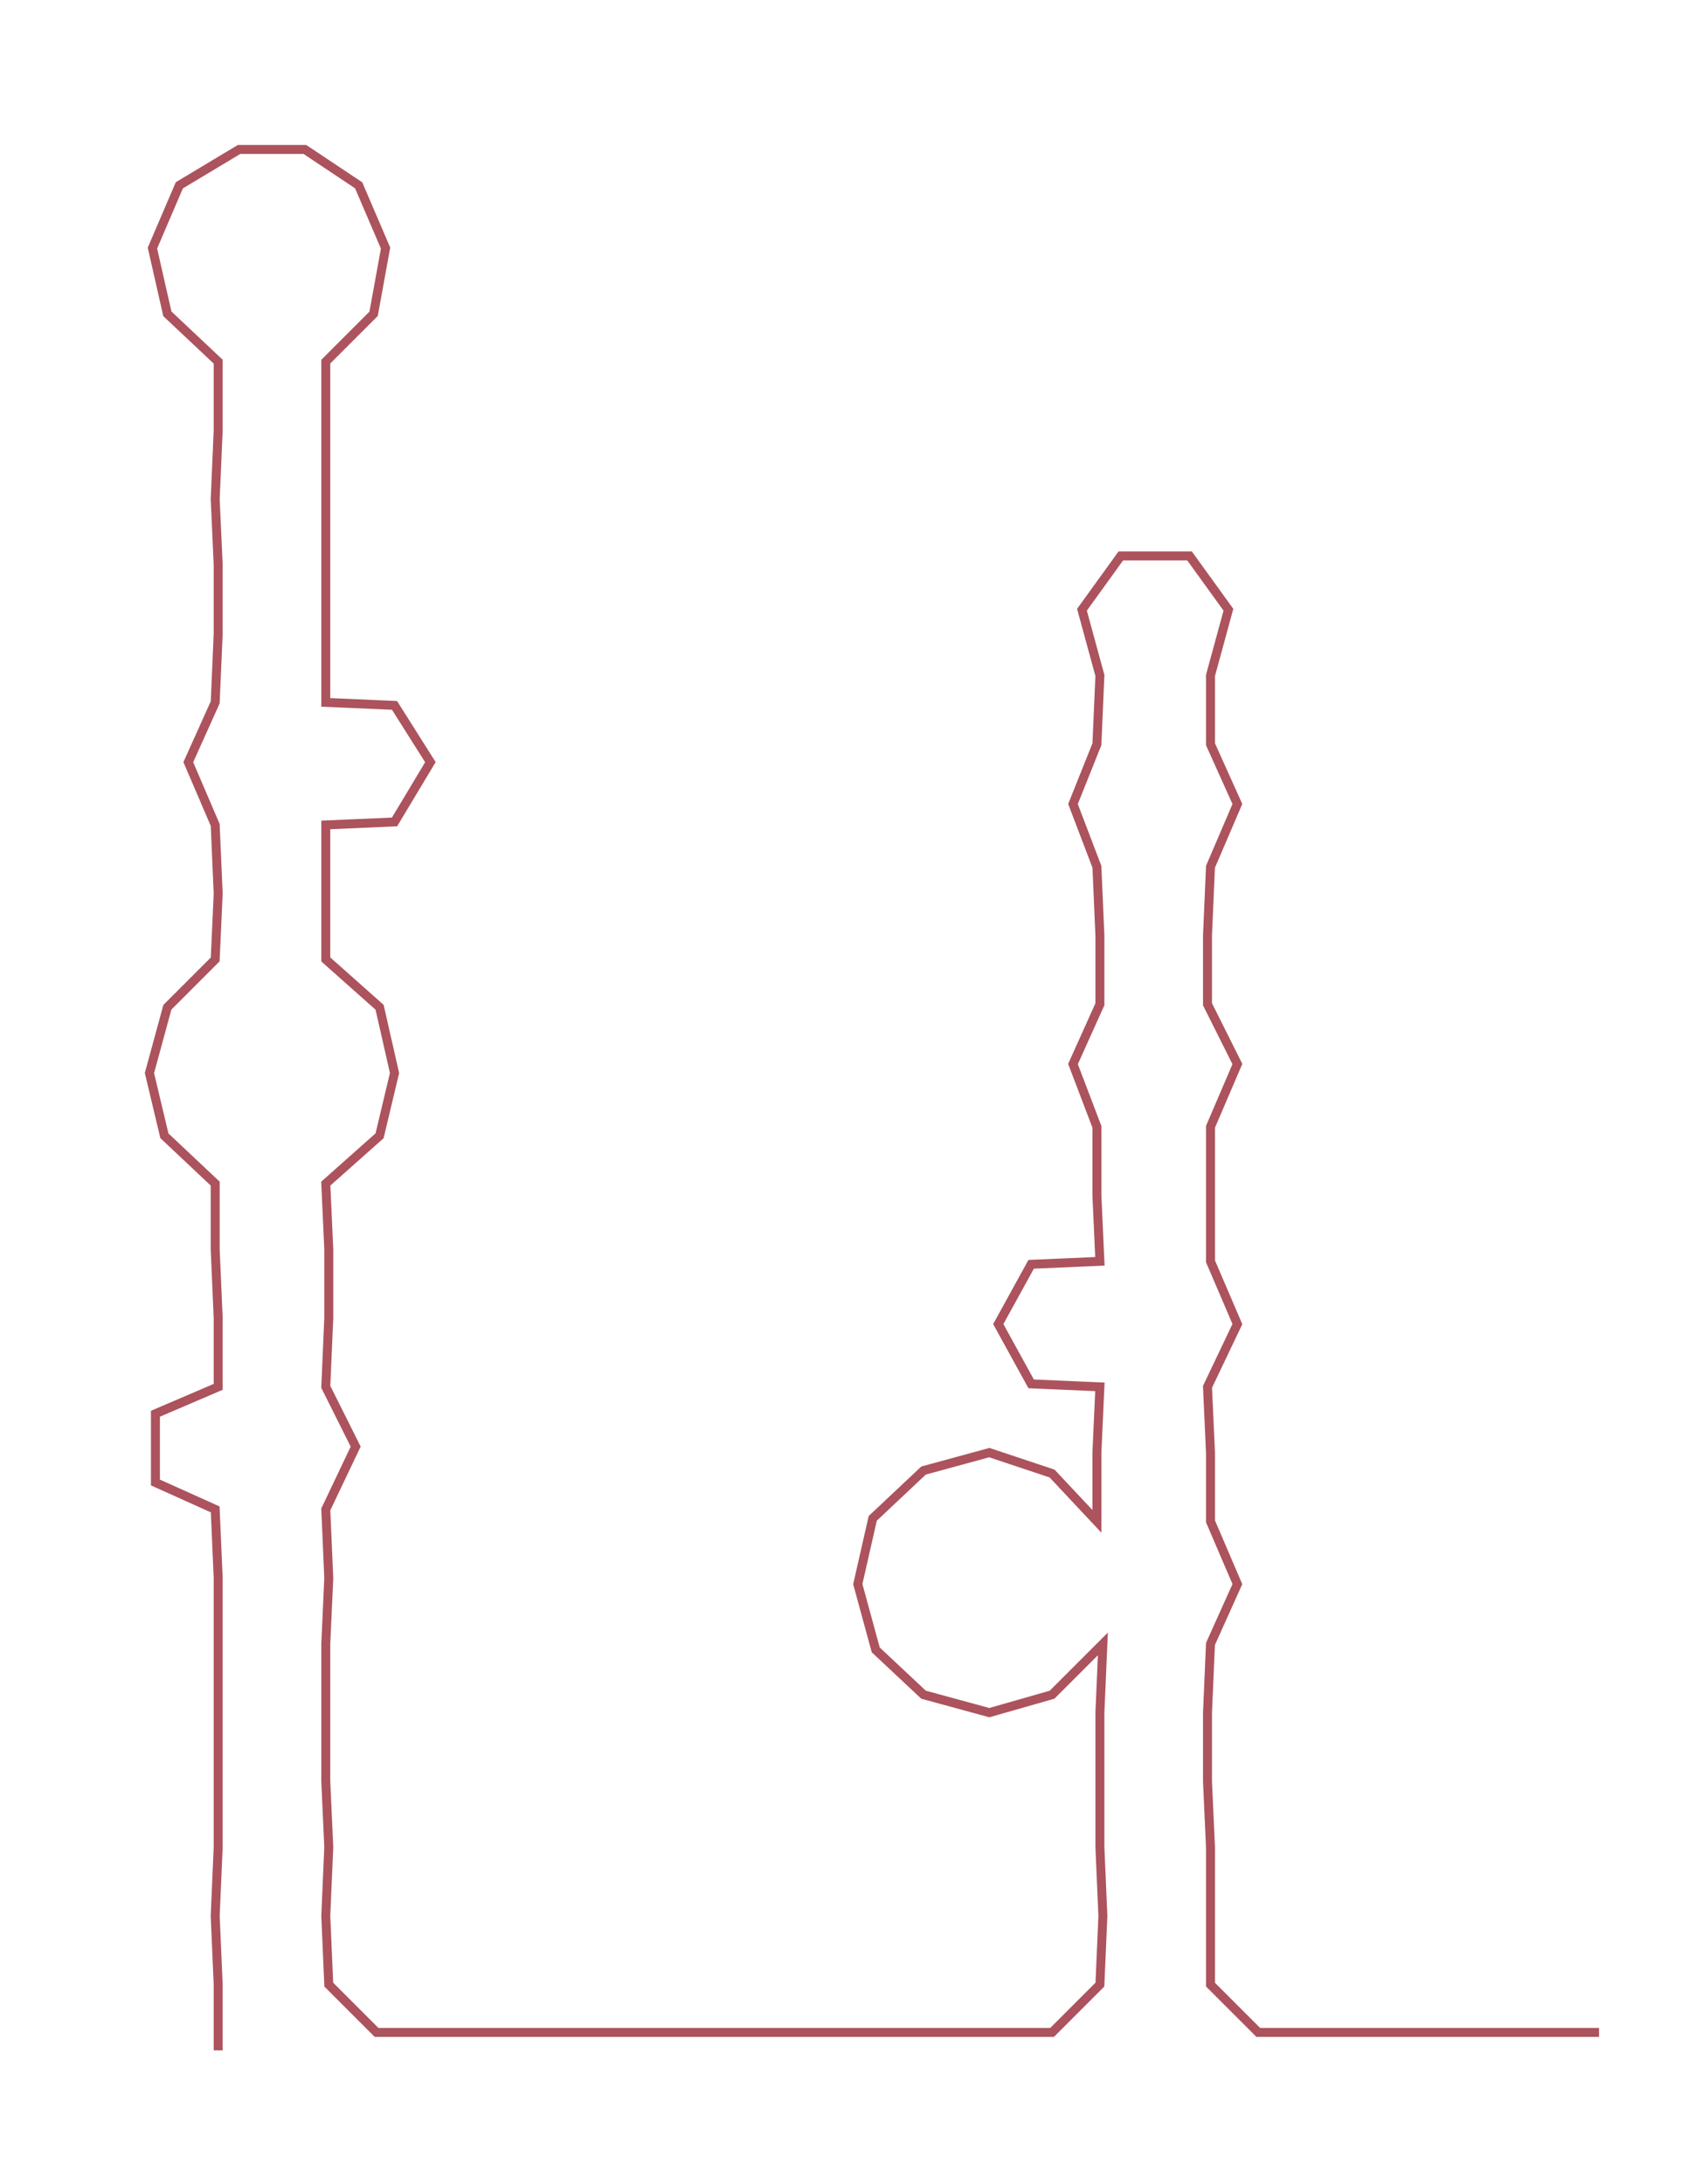 <ns0:svg xmlns:ns0="http://www.w3.org/2000/svg" width="230.936px" height="300px" viewBox="0 0 562.424 730.624"><ns0:path style="stroke:#ac535d;stroke-width:3px;fill:none;" d="M73 686 L73 686 L73 664 L72 641 L73 618 L73 596 L73 573 L73 550 L73 528 L72 505 L52 496 L52 473 L73 464 L73 441 L72 418 L72 396 L55 380 L50 359 L56 337 L72 321 L73 299 L72 276 L63 255 L72 235 L73 212 L73 189 L72 167 L73 144 L73 121 L56 105 L51 83 L60 62 L80 50 L102 50 L120 62 L129 83 L125 105 L109 121 L109 144 L109 167 L109 189 L109 212 L109 235 L132 236 L144 255 L132 275 L109 276 L109 299 L109 321 L127 337 L132 359 L127 380 L109 396 L110 418 L110 441 L109 464 L119 484 L109 505 L110 528 L109 550 L109 573 L109 596 L110 618 L109 641 L110 664 L126 680 L149 680 L171 680 L193 680 L217 680 L239 680 L261 680 L283 680 L307 680 L329 680 L352 680 L368 664 L369 641 L368 618 L368 596 L368 573 L369 550 L352 567 L331 573 L309 567 L293 552 L287 530 L292 508 L309 492 L331 486 L352 493 L367 509 L367 486 L368 464 L345 463 L334 443 L345 423 L368 422 L367 400 L367 377 L359 356 L368 336 L368 313 L367 290 L359 269 L367 249 L368 226 L362 204 L375 186 L398 186 L411 204 L405 226 L405 249 L414 269 L405 290 L404 313 L404 336 L414 356 L405 377 L405 400 L405 422 L414 443 L404 464 L405 486 L405 509 L414 530 L405 550 L404 573 L404 596 L405 618 L405 641 L405 664 L421 680 L444 680 L467 680 L489 680 L512 680 L535 680" /></ns0:svg>